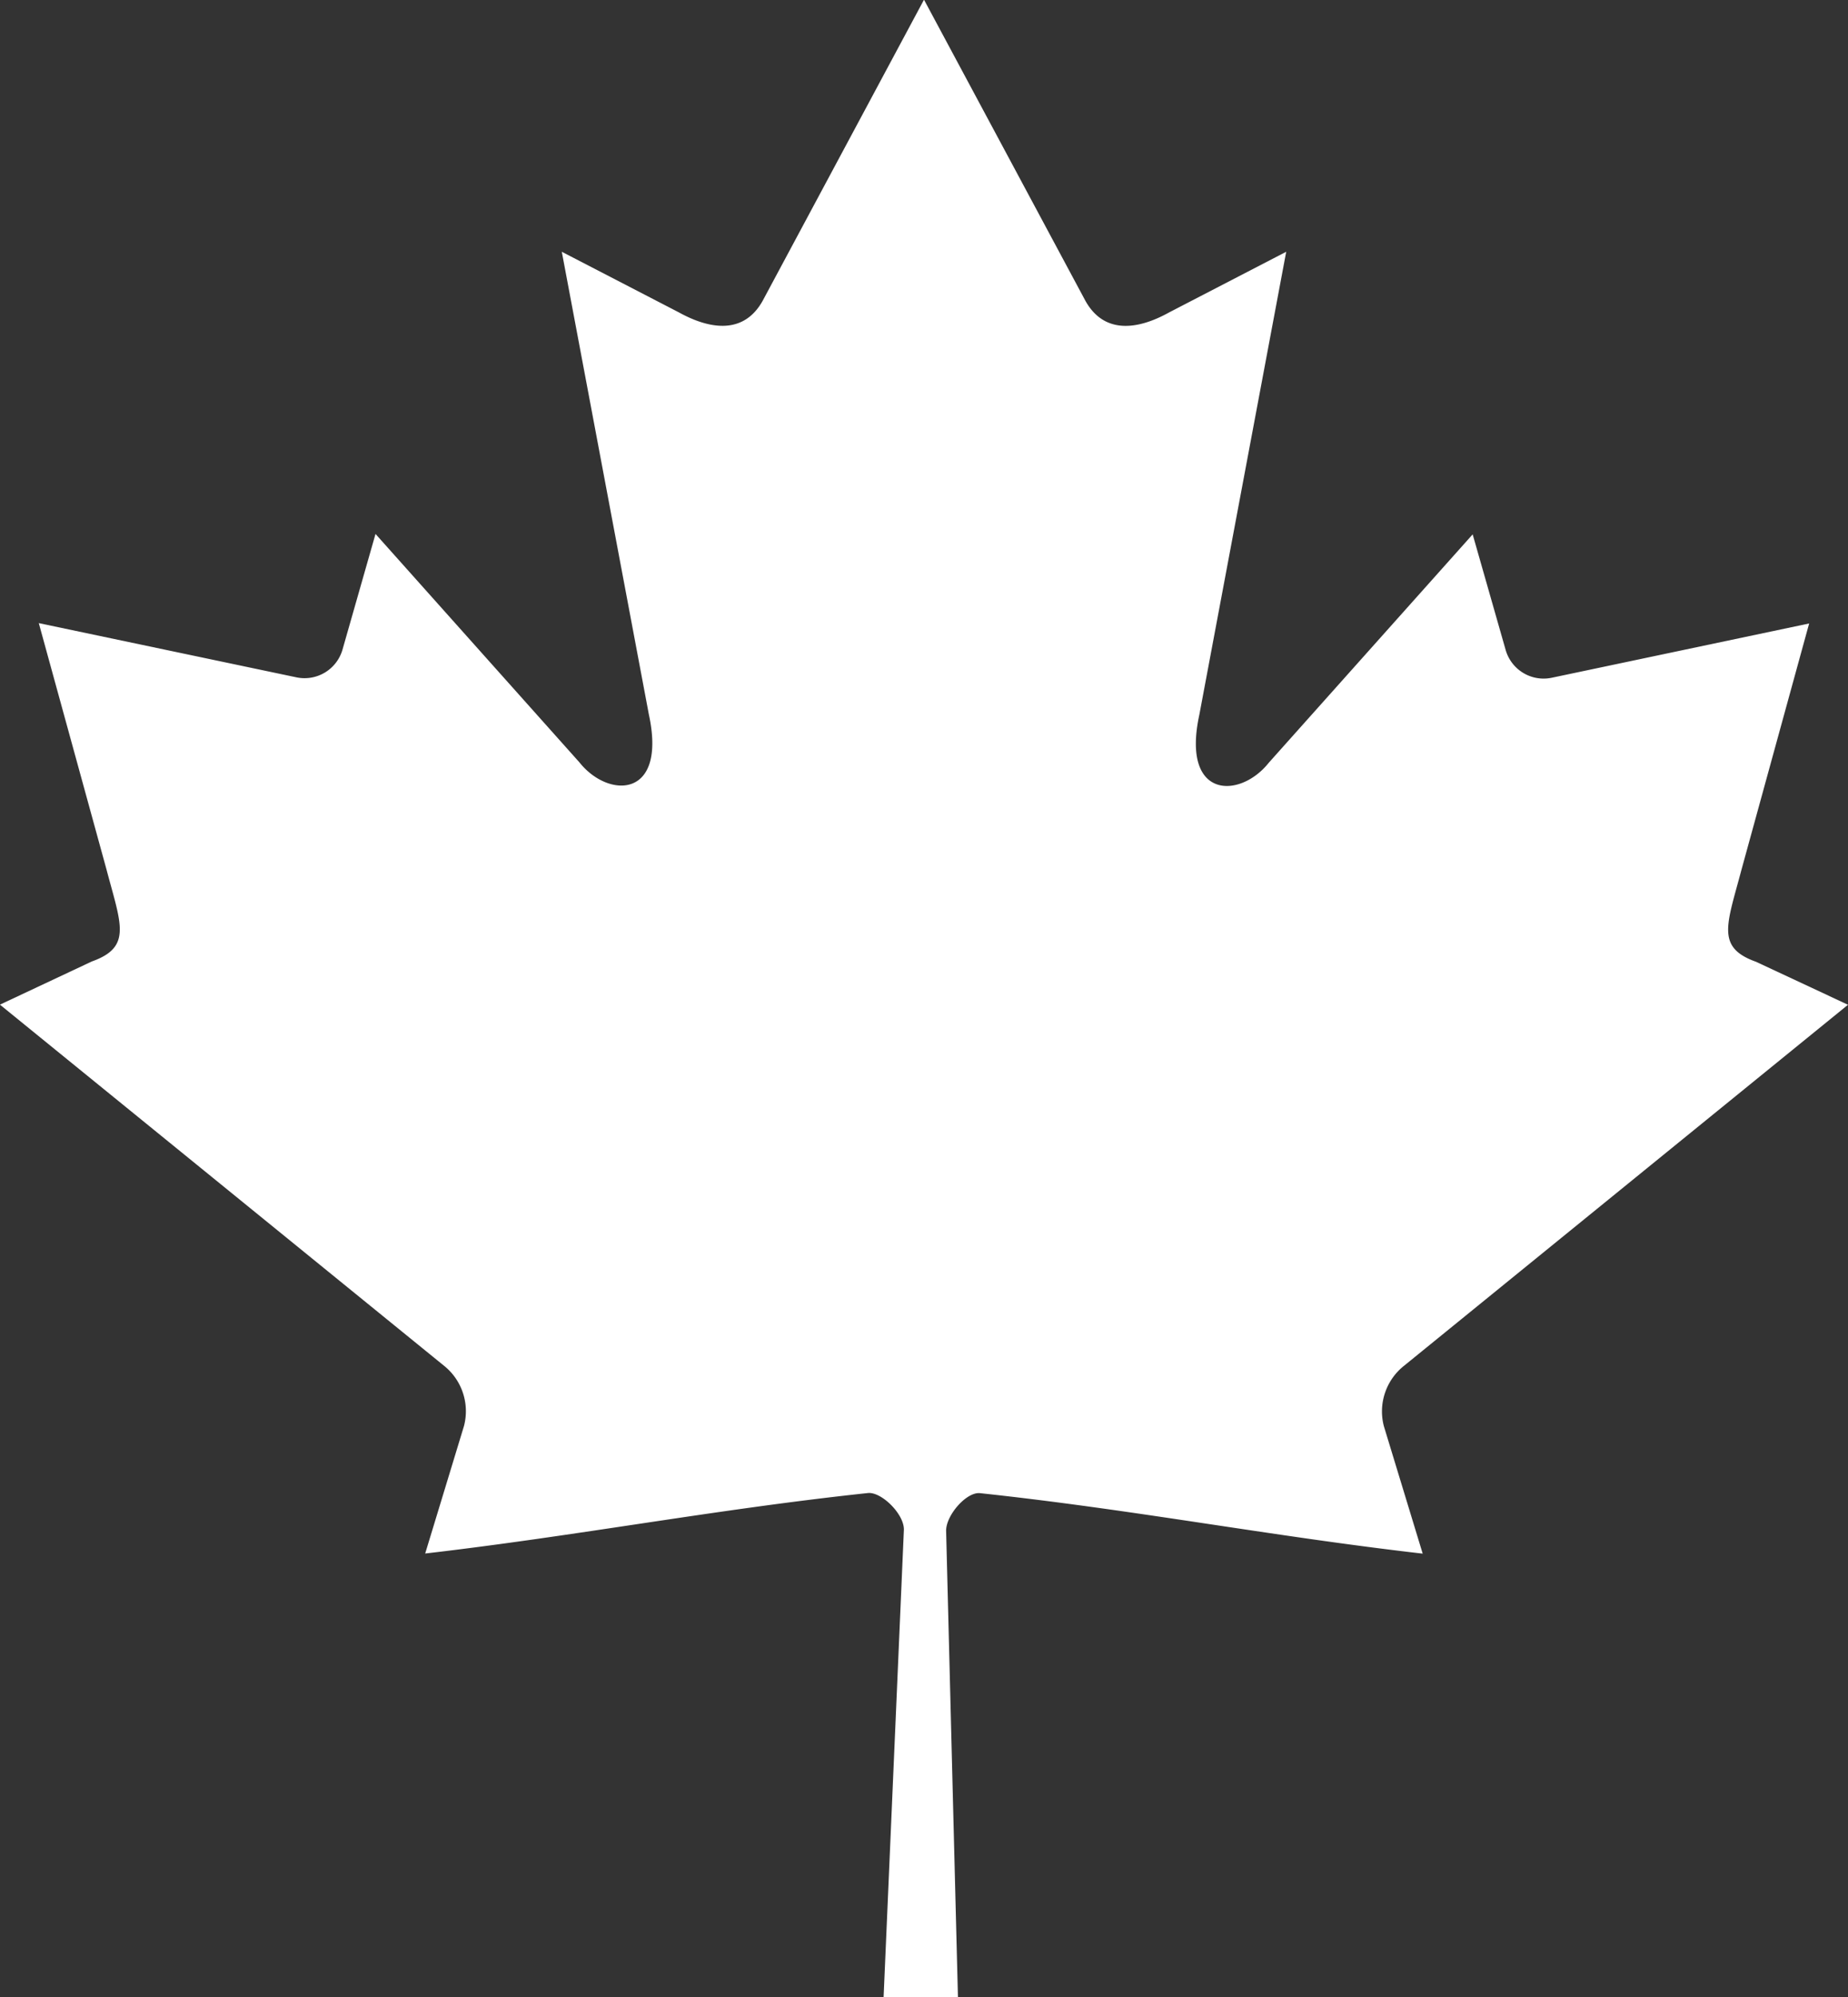 <svg id="Layer_1" data-name="Layer 1" xmlns="http://www.w3.org/2000/svg" viewBox="0 0 312.5 337.5"><rect x="0" y="0" width="312.5" height="337.5" fill="#333333" stroke="none"/><defs><style>.cls-1{fill:#fff;}</style></defs><title>leaf-2013</title><path class="cls-1" d="M620.07,318.26l75.06-61L679.59,250c-6.84-2.44-4.93-6.28-2.48-15.54l11.45-41.64L645,202a6.68,6.68,0,0,1-7.74-4.63l-5.6-19.61-34.48,38.6c-4.91,6.17-14.84,6.17-11.74-8.11L600.13,130l-19.76,10.23c-5.55,3.09-11.09,3.61-14.19-1.93l-27.3-50.9-27.29,50.9c-3.1,5.54-8.64,5-14.19,1.93L477.63,130l14.72,78.18c3.1,14.28-6.84,14.28-11.74,8.11l-34.48-38.6-5.6,19.61a6.68,6.68,0,0,1-7.74,4.63l-43.6-9.17,11.45,41.64c2.45,9.27,4.36,13.1-2.48,15.54l-15.54,7.3,75.06,61a9.84,9.84,0,0,1,3.41,10.21L454.53,350c25.84-3,49-7.46,74.86-10.22,2.28-.24,6.11,3.52,6.09,6.17l-3.43,79h12.57l-2-78.81c0-2.64,3.45-6.58,5.73-6.34,25.86,2.76,49,7.24,74.86,10.22l-6.57-21.56A9.84,9.84,0,0,1,620.07,318.26Z" transform="translate(-382.63 -87.45)"/></svg>